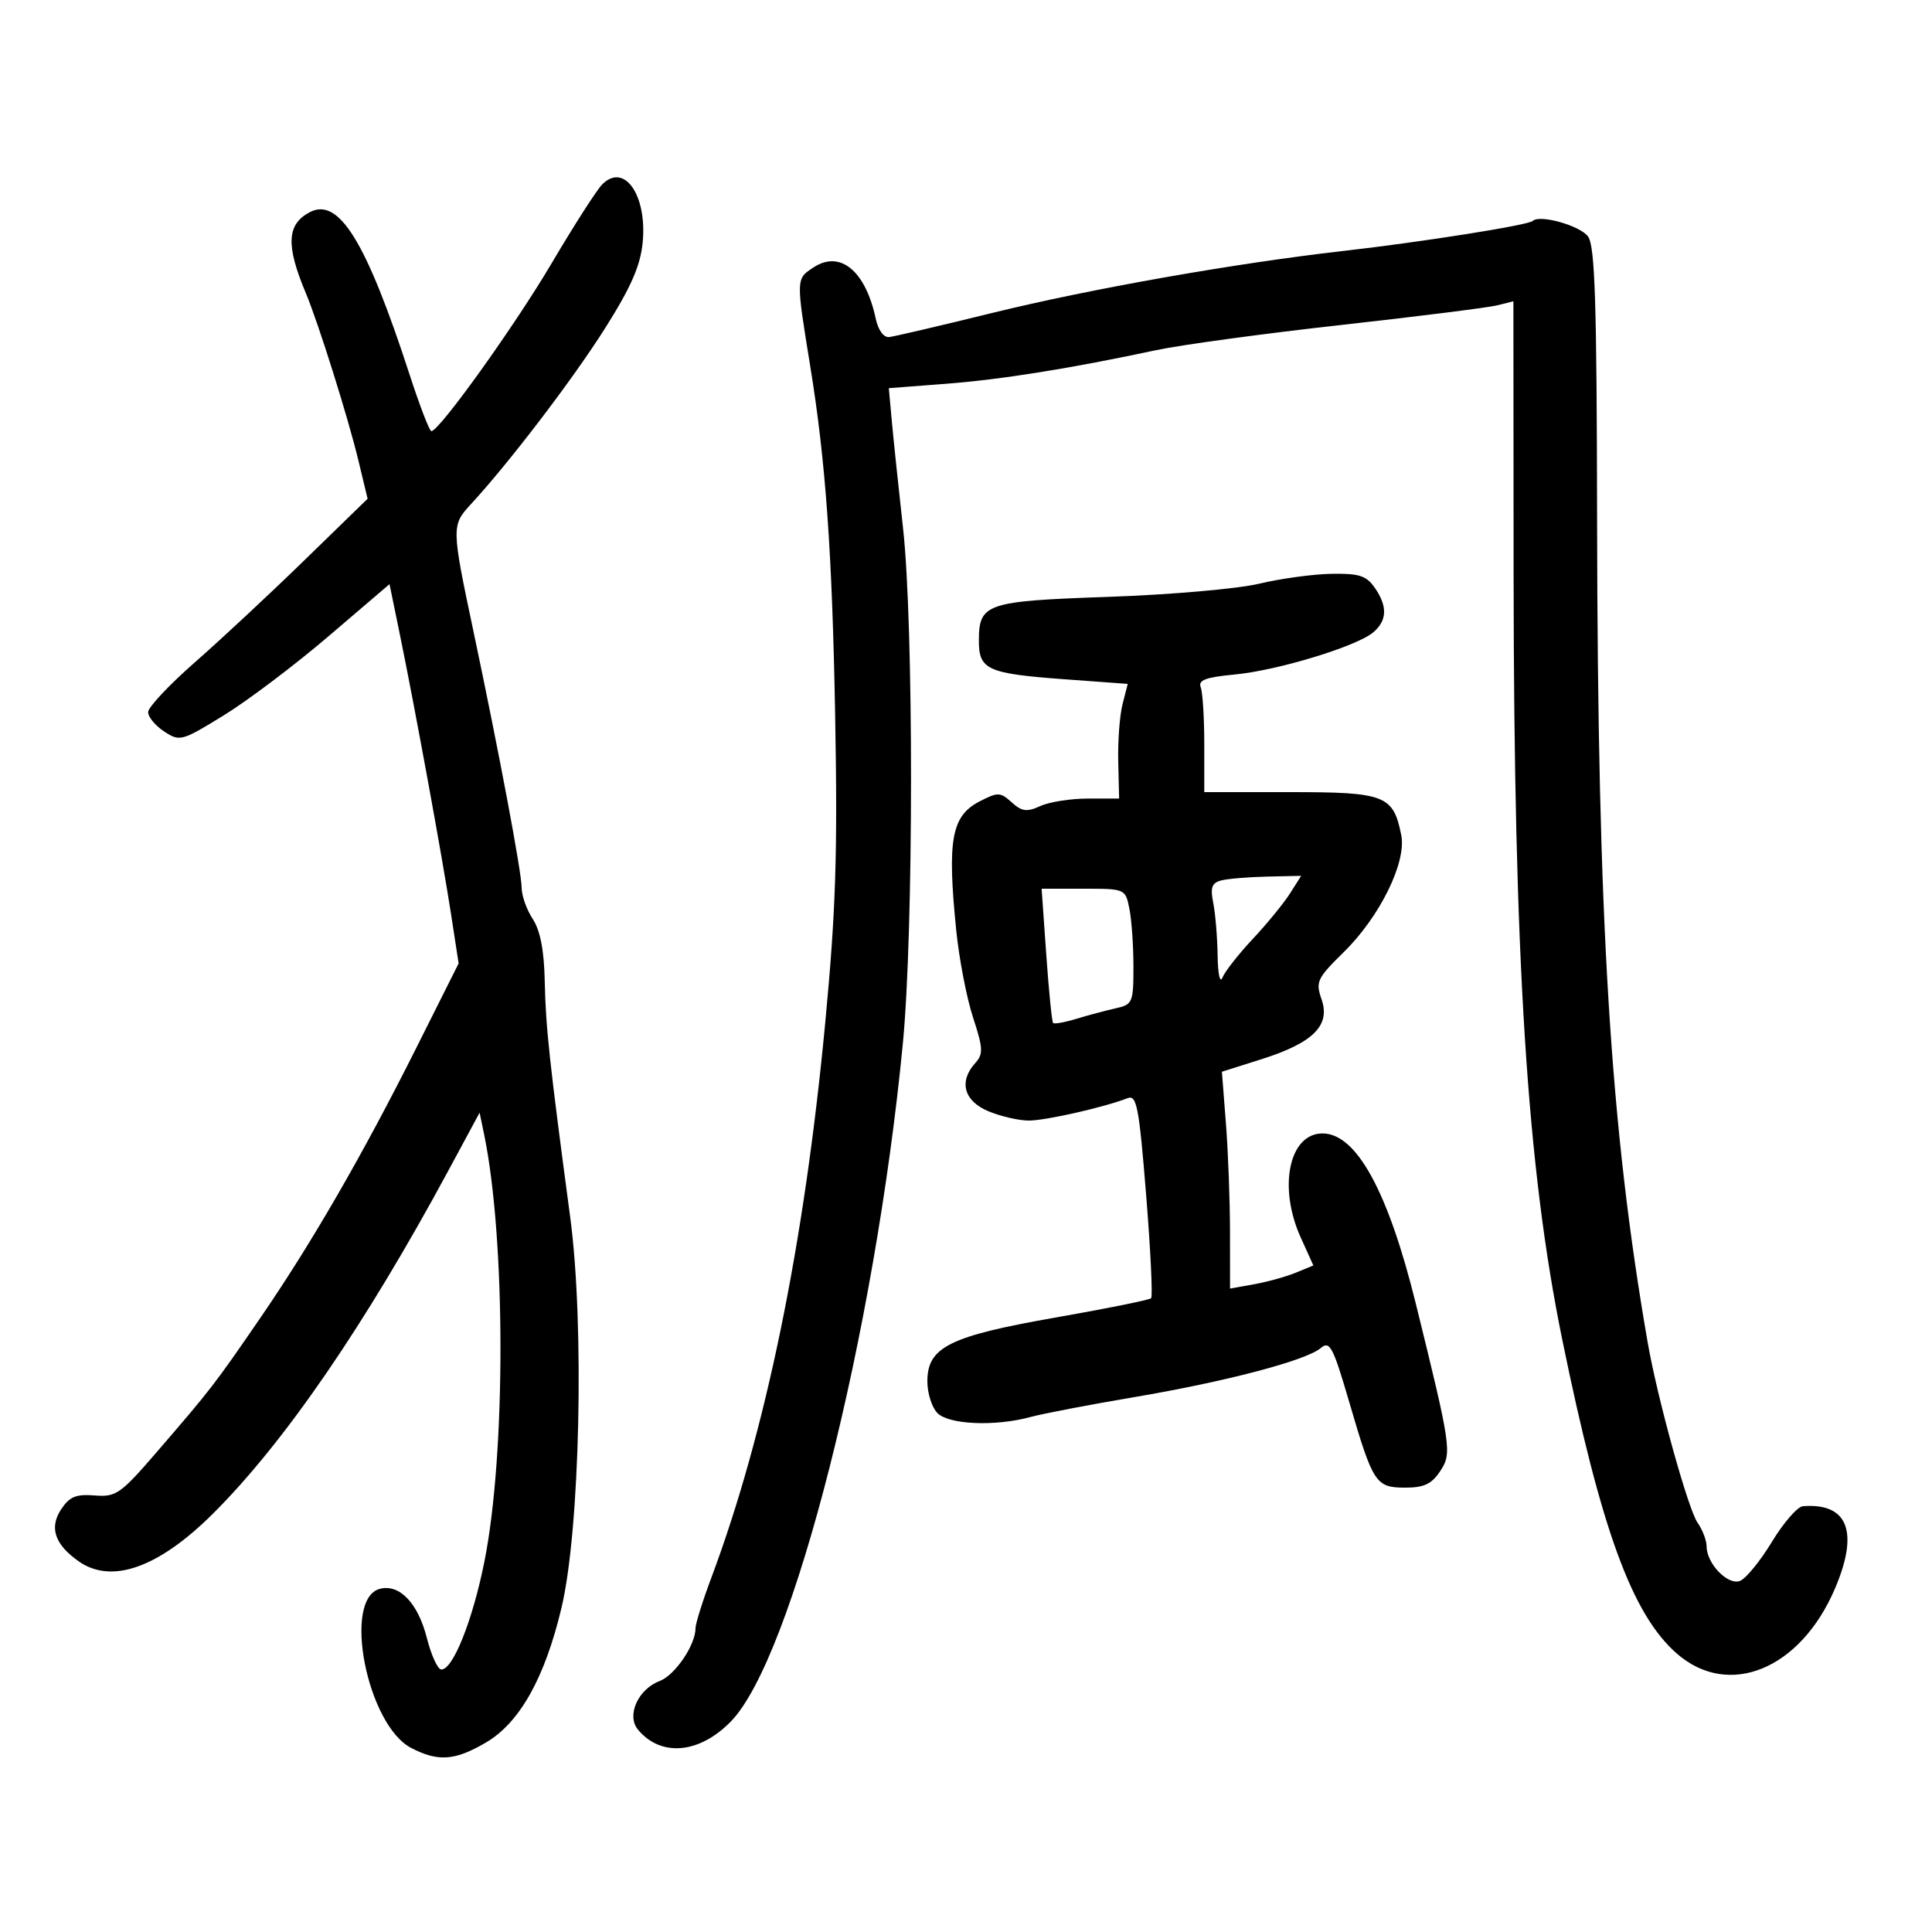 <svg xmlns="http://www.w3.org/2000/svg" width="300" height="300" viewBox="0 0 300 300" version="1.1">
	<path d="M 93.522 28.621 C 92.677 29.466, 89.135 34.988, 85.652 40.892 C 79.949 50.558, 68.287 66.843, 66.987 66.956 C 66.704 66.980, 65.193 63.063, 63.628 58.250 C 56.862 37.440, 52.608 30.534, 48.058 32.969 C 44.529 34.857, 44.380 38.113, 47.483 45.500 C 49.430 50.135, 54.048 64.833, 55.645 71.473 L 57.081 77.446 47.290 86.973 C 41.906 92.213, 34.237 99.359, 30.250 102.853 C 26.262 106.347, 23 109.824, 23 110.580 C 23 111.336, 24.125 112.691, 25.499 113.591 C 27.917 115.175, 28.219 115.093, 34.749 111.078 C 38.462 108.795, 45.771 103.277, 50.992 98.816 L 60.484 90.705 62.106 98.603 C 64.448 110.002, 68.705 133.268, 70.054 142.050 L 71.215 149.600 64.687 162.626 C 56.347 179.270, 48.369 193.082, 40.378 204.710 C 33.243 215.093, 32.834 215.623, 24.391 225.415 C 18.715 231.998, 18.028 232.480, 14.689 232.213 C 11.794 231.981, 10.780 232.405, 9.476 234.396 C 7.619 237.230, 8.513 239.845, 12.230 242.449 C 17.343 246.030, 24.629 243.440, 33.068 235.041 C 44.184 223.977, 56.696 205.734, 69.693 181.637 L 74.474 172.773 75.170 176.137 C 78.540 192.429, 78.562 225.780, 75.214 242.500 C 73.371 251.703, 70.288 259.387, 68.500 259.233 C 67.950 259.186, 66.949 256.976, 66.276 254.323 C 64.908 248.931, 62.026 245.919, 58.993 246.712 C 53.124 248.247, 56.992 267.876, 63.863 271.429 C 68.049 273.594, 70.636 273.403, 75.462 270.575 C 80.704 267.503, 84.618 260.512, 87.200 249.607 C 90.065 237.514, 90.769 205.658, 88.541 189 C 85.324 164.944, 84.730 159.446, 84.589 152.415 C 84.492 147.591, 83.897 144.492, 82.723 142.701 C 81.776 141.254, 81 139.067, 81 137.841 C 81 135.469, 77.522 116.968, 73.511 98 C 70.102 81.886, 70.096 81.569, 73.101 78.313 C 79.067 71.849, 88.917 58.938, 93.937 51 C 97.960 44.640, 99.434 41.288, 99.791 37.684 C 100.517 30.339, 96.955 25.188, 93.522 28.621 M 238 34.308 C 237.324 34.963, 220.784 37.582, 208.500 38.980 C 191.705 40.891, 169.253 44.859, 154 48.612 C 146.025 50.574, 138.854 52.252, 138.065 52.340 C 137.219 52.434, 136.367 51.269, 135.989 49.500 C 134.396 42.049, 130.473 38.805, 126.336 41.515 C 123.582 43.320, 123.587 43.161, 125.835 57 C 128.213 71.636, 129.225 85.851, 129.681 111 C 130.075 132.728, 129.795 141.372, 128.123 159 C 124.867 193.341, 118.871 222.515, 110.443 245.025 C 109.099 248.613, 108 252.123, 108 252.824 C 108 255.433, 104.823 260.117, 102.440 261.023 C 99.070 262.304, 97.245 266.385, 99.062 268.575 C 102.623 272.865, 108.609 272.333, 113.507 267.290 C 123.085 257.427, 135.850 207.074, 140.198 162 C 141.873 144.633, 141.888 96.995, 140.223 82 C 139.521 75.675, 138.736 68.199, 138.480 65.387 L 138.015 60.274 146.757 59.605 C 155.452 58.939, 166.131 57.234, 179.500 54.378 C 183.350 53.555, 196.281 51.794, 208.236 50.464 C 220.190 49.133, 231.103 47.761, 232.486 47.414 L 235 46.783 235.031 89.142 C 235.076 149.126, 237.120 181.294, 242.583 208 C 248.624 237.524, 253.417 250.670, 260.359 256.750 C 268.417 263.808, 279.568 259.233, 284.936 246.667 C 288.698 237.860, 286.941 233.344, 279.961 233.882 C 279.115 233.947, 276.944 236.440, 275.137 239.422 C 273.330 242.404, 271.101 245.131, 270.184 245.483 C 268.294 246.208, 265 242.795, 265 240.112 C 265 239.195, 264.366 237.540, 263.592 236.434 C 262.122 234.336, 257.362 217.140, 255.859 208.500 C 250.048 175.089, 248.083 143.238, 247.996 81 C 247.948 46.756, 247.672 38.151, 246.575 36.704 C 245.286 35.005, 239.073 33.269, 238 34.308 M 195.500 90.641 C 192.200 91.431, 181.707 92.348, 172.183 92.677 C 153.039 93.340, 152 93.693, 152 99.536 C 152 103.995, 153.361 104.602, 165.308 105.477 L 175.116 106.195 174.308 109.348 C 173.864 111.081, 173.563 115.088, 173.639 118.250 L 173.778 124 168.936 124 C 166.273 124, 162.950 124.521, 161.551 125.159 C 159.448 126.117, 158.677 126.018, 157.095 124.586 C 155.326 122.985, 154.950 122.974, 152.105 124.445 C 147.732 126.707, 147.064 130.410, 148.487 144.500 C 148.932 148.900, 150.103 154.968, 151.091 157.984 C 152.659 162.775, 152.704 163.670, 151.443 165.063 C 148.846 167.932, 149.666 170.962, 153.468 172.551 C 155.375 173.348, 158.206 174, 159.758 174 C 162.379 174, 171.420 171.950, 175.105 170.520 C 176.506 169.976, 176.870 171.882, 177.968 185.502 C 178.660 194.085, 179.010 201.324, 178.744 201.589 C 178.479 201.854, 171.837 203.196, 163.984 204.572 C 147.424 207.473, 144 209.173, 144 214.497 C 144 216.345, 144.707 218.564, 145.571 219.429 C 147.364 221.221, 154.542 221.523, 160 220.035 C 161.925 219.511, 169.125 218.130, 176 216.967 C 190.322 214.544, 202.777 211.272, 205.083 209.327 C 206.489 208.141, 206.985 209.083, 209.518 217.746 C 213.207 230.365, 213.624 231, 218.217 231 C 221.143 231, 222.326 230.433, 223.667 228.386 C 225.471 225.633, 225.329 224.668, 219.864 202.500 C 215.550 184.997, 210.625 176, 205.361 176 C 200.181 176, 198.434 184.315, 201.969 192.141 L 203.938 196.500 201.219 197.620 C 199.724 198.235, 196.813 199.043, 194.750 199.415 L 191 200.091 190.994 191.295 C 190.991 186.458, 190.706 178.882, 190.362 174.460 L 189.736 166.419 195.920 164.460 C 203.919 161.925, 206.622 159.224, 205.211 155.176 C 204.261 152.451, 204.514 151.912, 208.637 147.867 C 214.271 142.340, 218.428 133.888, 217.585 129.673 C 216.347 123.483, 215.098 123, 200.345 123 L 187 123 187 115.582 C 187 111.502, 186.752 107.516, 186.448 106.725 C 186.020 105.610, 187.199 105.165, 191.698 104.741 C 198.379 104.112, 210.680 100.367, 213.250 98.180 C 215.413 96.338, 215.475 94.123, 213.443 91.223 C 212.154 89.382, 210.993 89.018, 206.693 89.102 C 203.837 89.159, 198.800 89.851, 195.500 90.641 M 189.644 136.710 C 188.164 137.091, 187.911 137.803, 188.394 140.219 C 188.727 141.886, 189.032 145.556, 189.070 148.375 C 189.110 151.248, 189.439 152.753, 189.820 151.801 C 190.194 150.866, 192.312 148.166, 194.527 145.801 C 196.742 143.435, 199.340 140.262, 200.300 138.750 L 202.046 136 196.773 136.116 C 193.873 136.180, 190.665 136.447, 189.644 136.710 M 162.464 148.250 C 162.861 153.887, 163.339 158.657, 163.526 158.850 C 163.713 159.042, 165.359 158.745, 167.183 158.189 C 169.007 157.634, 171.738 156.906, 173.250 156.571 C 175.868 155.991, 176 155.680, 176 150.106 C 176 146.885, 175.719 142.844, 175.375 141.125 C 174.752 138.009, 174.730 138, 168.246 138 L 161.742 138 162.464 148.250" stroke="none" fill="black" fill-rule="evenodd"/>
</svg>